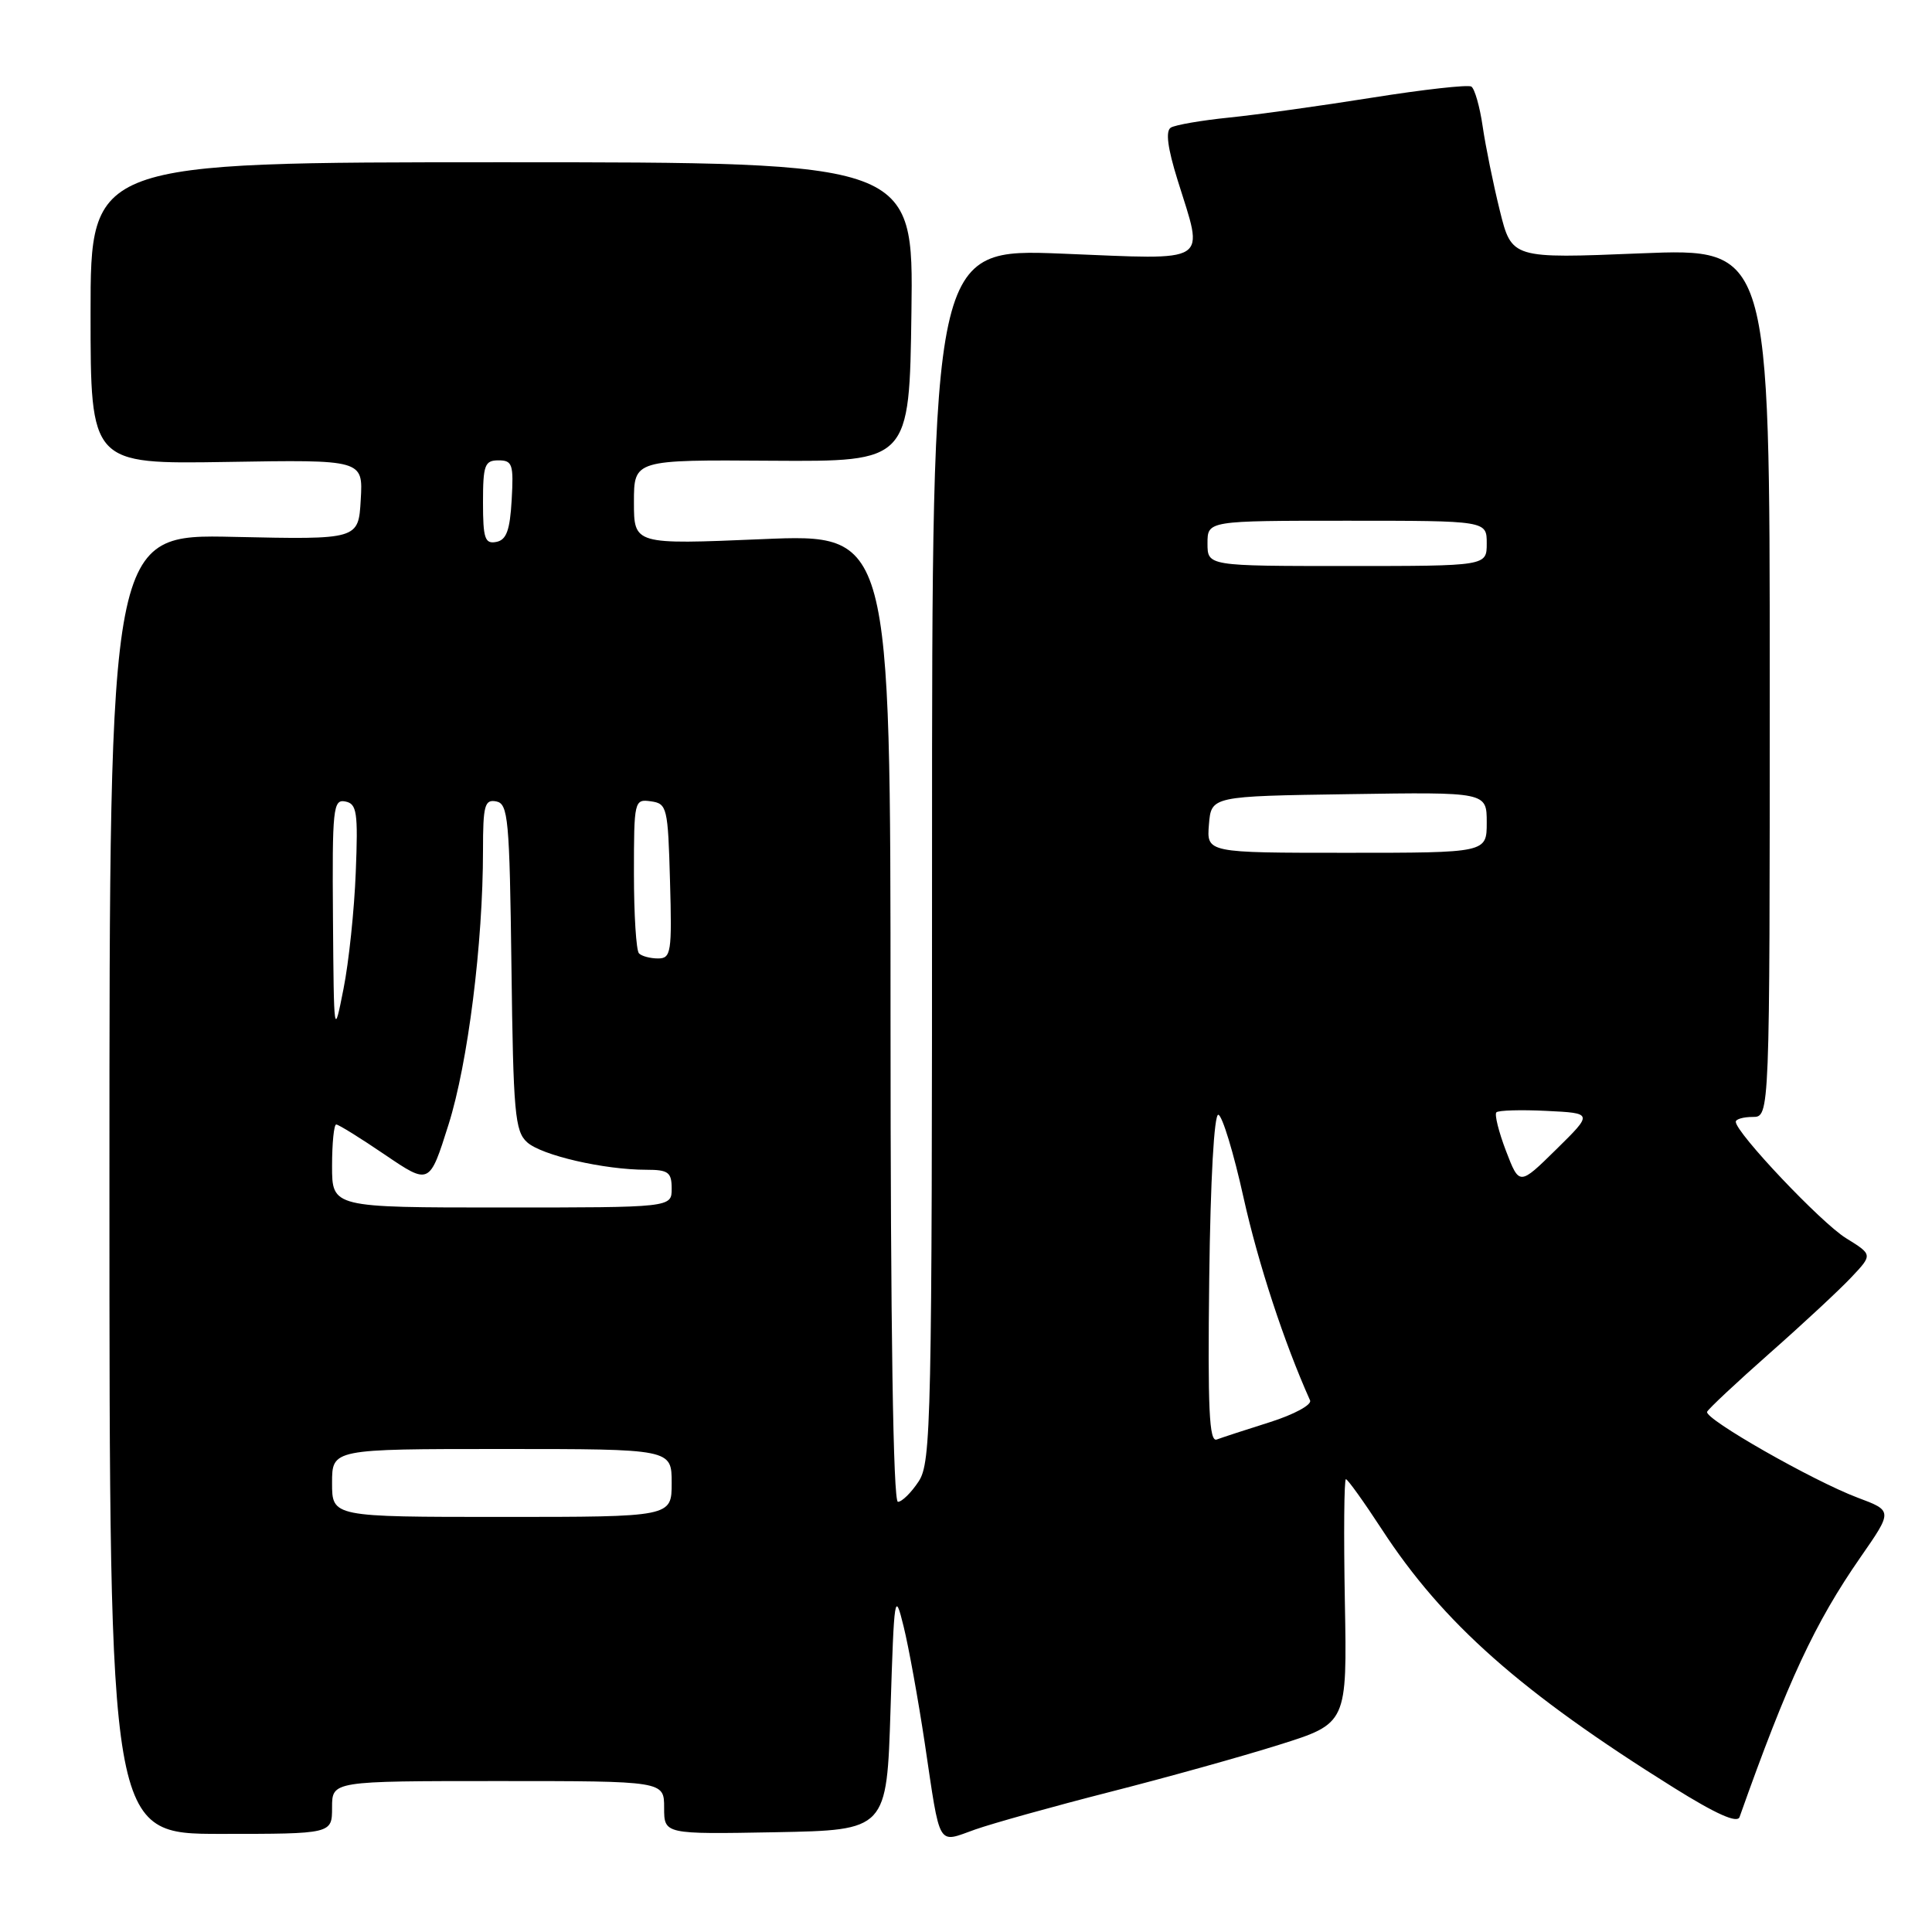 <?xml version="1.0" encoding="UTF-8" standalone="no"?>
<!DOCTYPE svg PUBLIC "-//W3C//DTD SVG 1.1//EN" "http://www.w3.org/Graphics/SVG/1.1/DTD/svg11.dtd" >
<svg xmlns="http://www.w3.org/2000/svg" xmlns:xlink="http://www.w3.org/1999/xlink" version="1.1" viewBox="0 0 256 256">
 <g >
 <path fill="currentColor"
d=" M 147.00 237.46 C 154.43 235.57 164.55 232.75 169.50 231.19 C 178.50 228.36 178.50 228.36 178.20 212.18 C 178.04 203.28 178.10 196.00 178.34 196.00 C 178.57 196.00 180.71 198.98 183.09 202.63 C 191.19 215.07 201.56 224.25 221.77 236.87 C 227.39 240.38 230.19 241.63 230.50 240.77 C 236.89 222.75 240.47 215.07 246.52 206.35 C 250.80 200.19 250.80 200.19 246.15 198.45 C 240.23 196.22 225.81 188.00 226.20 187.07 C 226.37 186.68 230.10 183.19 234.50 179.30 C 238.90 175.42 243.77 170.89 245.32 169.24 C 248.14 166.25 248.14 166.25 244.60 164.06 C 241.31 162.03 230.00 150.08 230.00 148.64 C 230.00 148.29 231.01 148.00 232.25 148.00 C 234.50 148.00 234.50 148.00 234.50 90.44 C 234.50 32.88 234.50 32.88 217.41 33.57 C 200.31 34.27 200.31 34.27 198.73 27.89 C 197.86 24.37 196.84 19.36 196.46 16.74 C 196.08 14.12 195.40 11.75 194.96 11.47 C 194.51 11.20 188.60 11.86 181.82 12.94 C 175.05 14.02 166.51 15.21 162.85 15.58 C 159.20 15.95 155.73 16.55 155.14 16.91 C 154.42 17.36 154.71 19.60 156.04 23.87 C 159.54 35.13 160.67 34.41 140.75 33.61 C 123.50 32.92 123.50 32.92 123.50 113.25 C 123.50 188.47 123.39 193.76 121.73 196.29 C 120.75 197.78 119.51 199.00 118.98 199.00 C 118.35 199.00 118.00 175.94 118.00 134.86 C 118.00 70.72 118.00 70.72 101.00 71.44 C 84.00 72.16 84.00 72.16 84.00 66.54 C 84.00 60.92 84.00 60.92 102.25 61.05 C 120.50 61.17 120.50 61.17 120.77 41.34 C 121.04 21.50 121.04 21.50 66.52 21.50 C 12.00 21.50 12.00 21.50 12.00 41.50 C 12.00 61.50 12.00 61.50 30.05 61.21 C 48.11 60.91 48.11 60.91 47.80 66.21 C 47.50 71.50 47.50 71.50 31.00 71.14 C 14.50 70.77 14.50 70.77 14.50 156.89 C 14.50 243.00 14.50 243.00 29.25 243.00 C 44.00 243.00 44.00 243.00 44.00 239.50 C 44.00 236.00 44.00 236.00 66.00 236.00 C 88.00 236.00 88.00 236.00 88.00 239.53 C 88.00 243.05 88.00 243.05 102.75 242.78 C 117.50 242.50 117.50 242.50 118.00 226.50 C 118.48 211.28 118.56 210.74 119.73 215.50 C 120.41 218.25 121.67 225.22 122.54 231.00 C 124.64 245.08 124.14 244.22 129.21 242.42 C 131.57 241.59 139.57 239.36 147.00 237.46 Z  M 44.00 196.50 C 44.00 192.00 44.00 192.00 66.50 192.00 C 89.00 192.00 89.00 192.00 89.00 196.50 C 89.00 201.00 89.00 201.00 66.50 201.00 C 44.00 201.00 44.00 201.00 44.00 196.50 Z  M 160.23 169.36 C 160.39 156.33 160.88 147.58 161.44 147.71 C 161.96 147.82 163.47 152.77 164.78 158.71 C 166.73 167.46 170.14 177.86 173.59 185.56 C 173.85 186.14 171.47 187.43 168.28 188.44 C 165.10 189.44 161.93 190.48 161.23 190.74 C 160.22 191.13 160.02 186.71 160.23 169.36 Z  M 44.00 154.50 C 44.00 151.47 44.25 149.00 44.55 149.00 C 44.86 149.00 47.76 150.80 51.01 153.01 C 56.91 157.01 56.91 157.01 59.43 149.02 C 62.00 140.89 64.00 125.01 64.00 112.68 C 64.00 106.72 64.22 105.90 65.75 106.19 C 67.34 106.50 67.52 108.47 67.77 128.13 C 68.01 147.45 68.23 149.90 69.84 151.35 C 71.75 153.09 80.05 155.00 85.64 155.00 C 88.56 155.00 89.00 155.33 89.00 157.50 C 89.00 160.00 89.00 160.00 66.50 160.00 C 44.00 160.00 44.00 160.00 44.00 154.50 Z  M 199.55 152.50 C 198.58 149.96 198.01 147.66 198.28 147.39 C 198.55 147.12 201.54 147.03 204.93 147.20 C 211.09 147.50 211.09 147.50 206.20 152.31 C 201.32 157.11 201.32 157.11 199.55 152.50 Z  M 44.12 121.68 C 44.01 107.11 44.14 105.88 45.75 106.20 C 47.29 106.50 47.46 107.60 47.14 115.58 C 46.95 120.55 46.22 127.52 45.51 131.06 C 44.25 137.44 44.24 137.35 44.12 121.68 Z  M 84.67 126.33 C 84.30 125.97 84.00 121.21 84.00 115.76 C 84.00 106.07 84.05 105.87 86.25 106.18 C 88.39 106.48 88.51 106.98 88.78 116.75 C 89.05 126.19 88.92 127.00 87.20 127.00 C 86.17 127.00 85.03 126.70 84.67 126.33 Z  M 160.19 109.25 C 160.50 105.50 160.50 105.50 178.75 105.23 C 197.00 104.95 197.00 104.95 197.00 108.98 C 197.00 113.00 197.00 113.00 178.44 113.00 C 159.88 113.00 159.88 113.00 160.19 109.25 Z  M 160.00 72.00 C 160.00 69.00 160.00 69.00 178.50 69.00 C 197.00 69.00 197.00 69.00 197.00 72.00 C 197.00 75.00 197.00 75.00 178.50 75.00 C 160.00 75.00 160.00 75.00 160.00 72.00 Z  M 64.00 66.57 C 64.00 61.62 64.23 61.00 66.05 61.00 C 67.90 61.00 68.07 61.52 67.80 66.24 C 67.57 70.29 67.10 71.56 65.75 71.81 C 64.25 72.10 64.00 71.34 64.00 66.57 Z "/>
</g>
</svg>